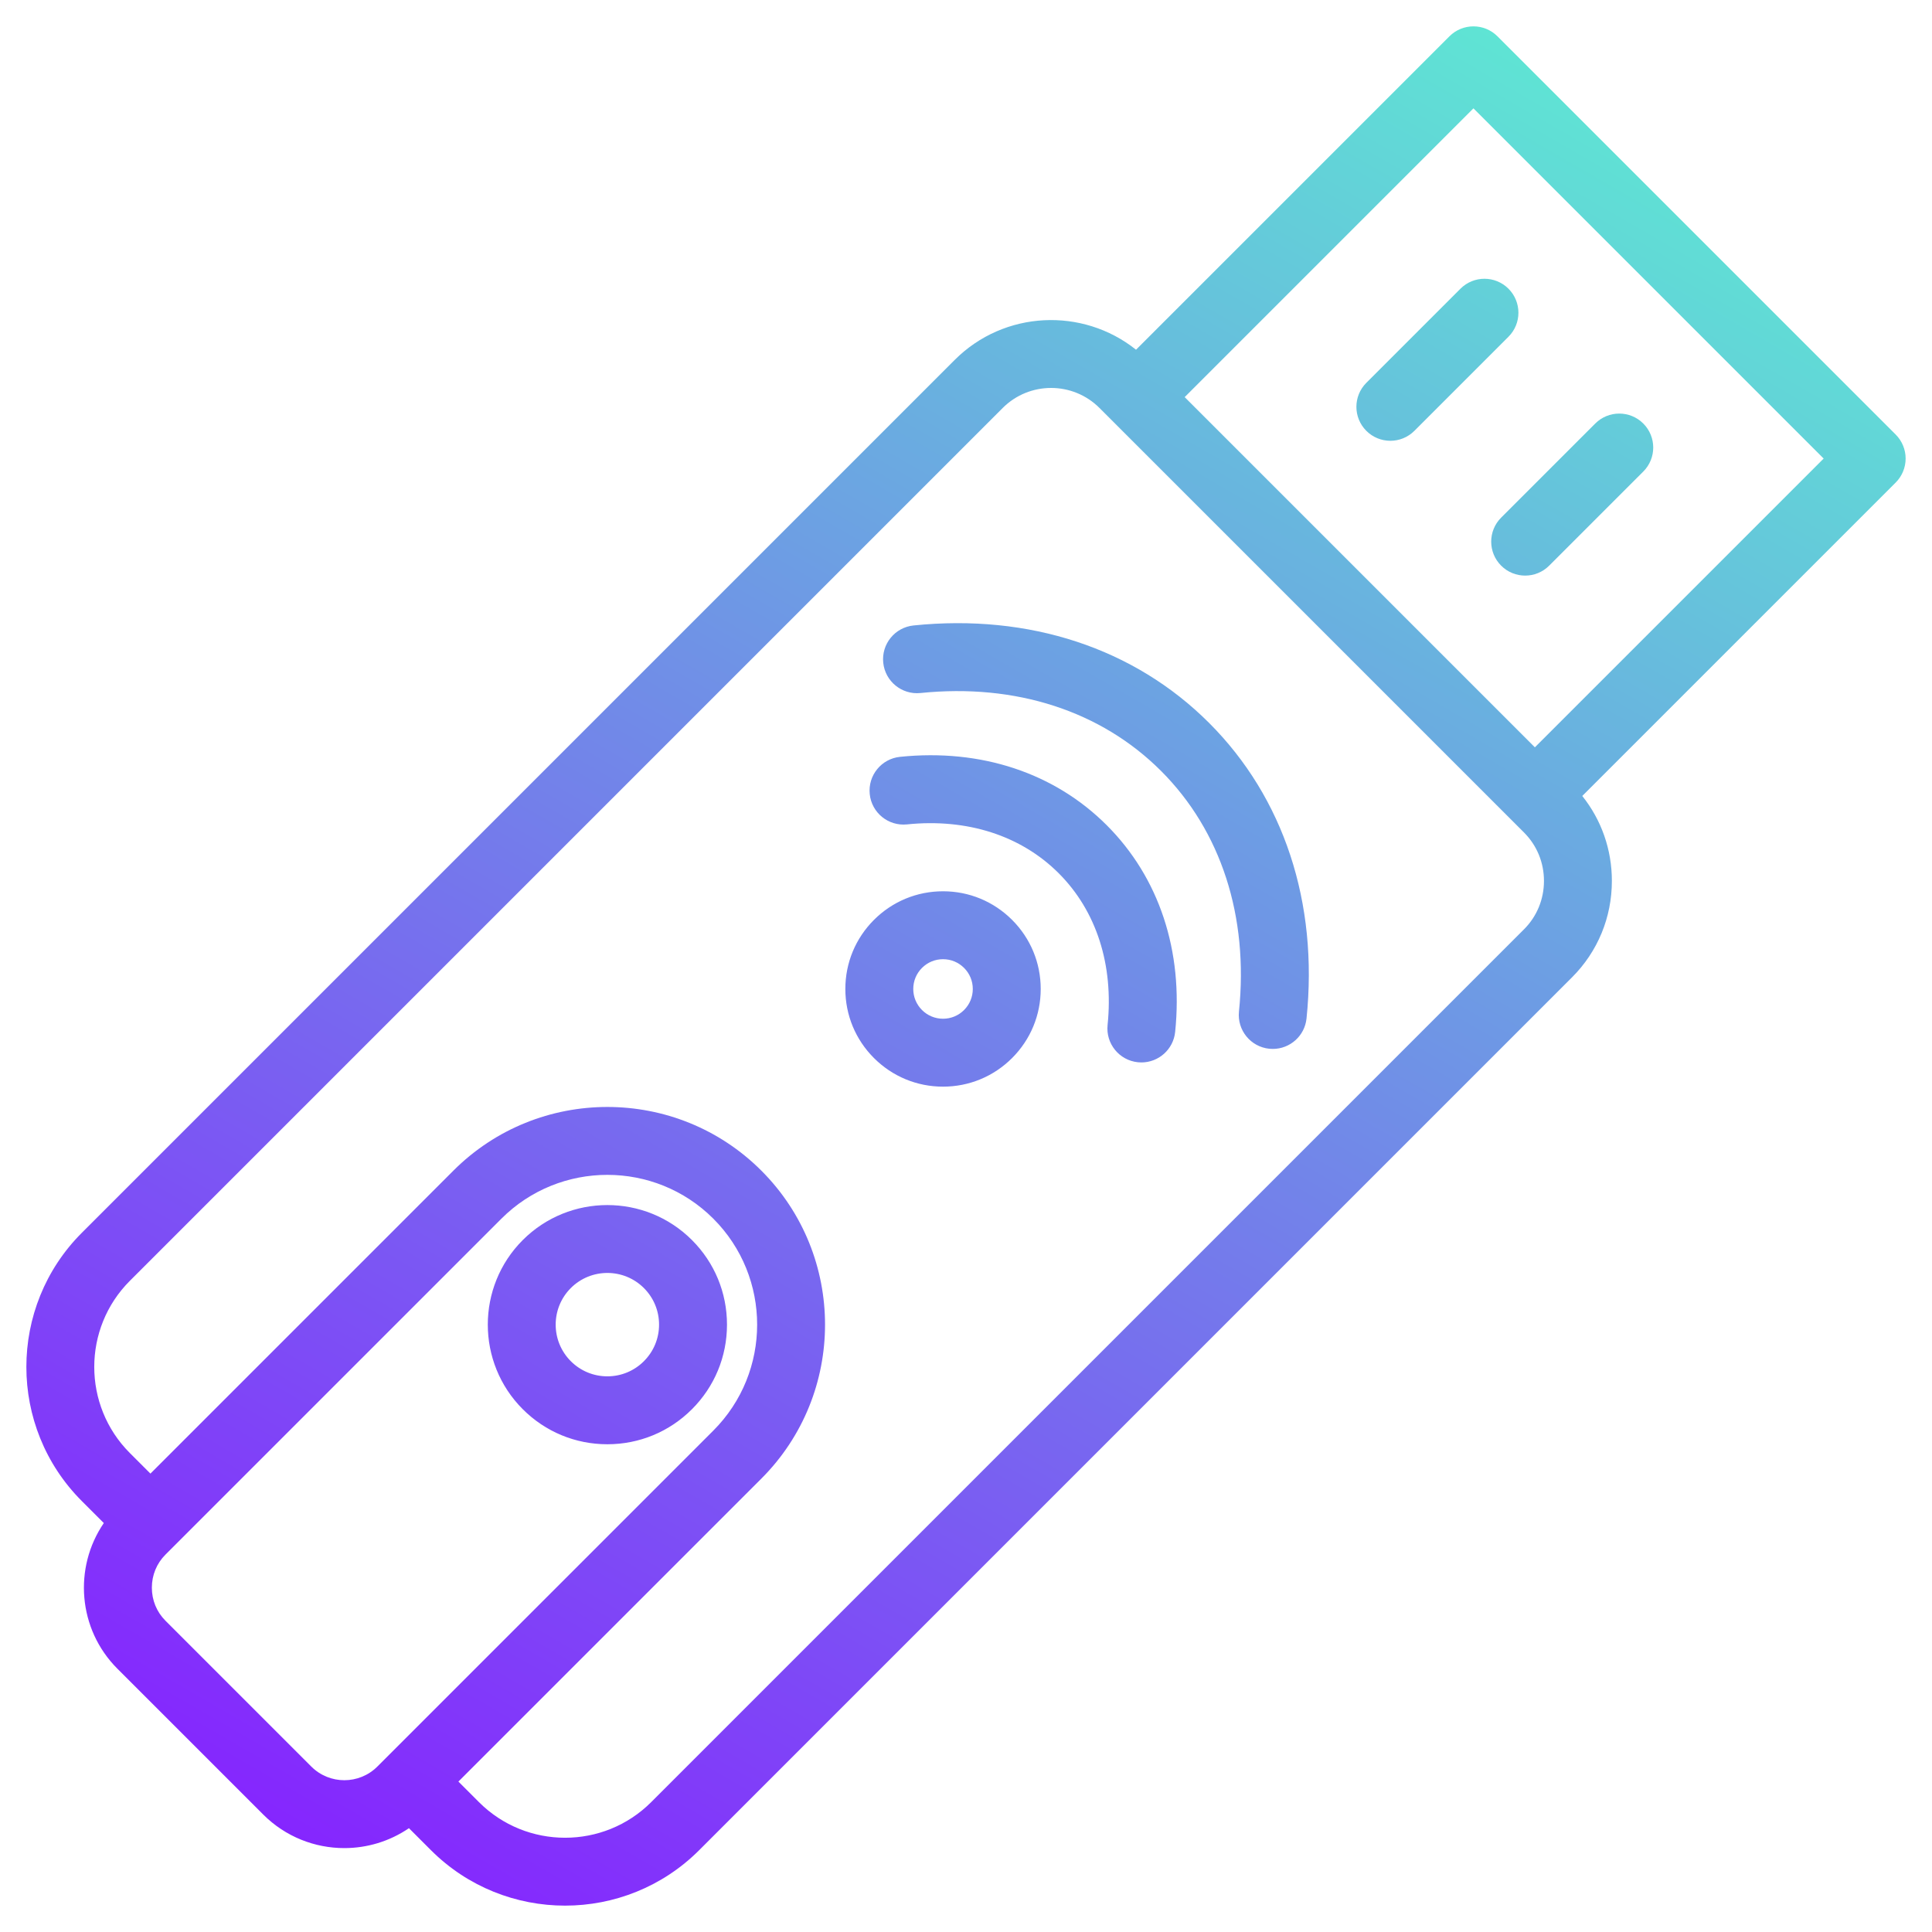 <svg xmlns="http://www.w3.org/2000/svg" viewBox="0 0 512 512" id="UsbModem">
  <defs>
    <linearGradient id="a" x1="103.029" x2="389.532" y1="501.284" y2="5.045" gradientUnits="userSpaceOnUse">
      <stop offset="0" stop-color="#8526fe" class="stopColor1751ff svgShape"></stop>
      <stop offset="1" stop-color="#5fe4d4" class="stopColor5cc5ff svgShape"></stop>
    </linearGradient>
  </defs>
  <path fill="url(#a)" d="M505.013,121.521c0-2.387-.948-4.676-2.636-6.364L396.843,9.623c-3.515-3.515-9.213-3.515-12.728,0l-83.055,83.055c-14.17-11.308-34.939-10.411-48.052,2.703L21.687,326.702c-19.601,19.602-19.601,51.496,0,71.098l5.825,5.824c-8.076,11.822-6.88,28.122,3.605,38.607l38.651,38.65c5.923,5.924,13.702,8.885,21.482,8.885,5.992,0,11.981-1.765,17.125-5.279l5.825,5.826c9.801,9.8,22.674,14.7,35.548,14.7s25.748-4.9,35.548-14.7l231.32-231.321c6.802-6.802,10.548-15.874,10.548-25.544,0-8.297-2.765-16.148-7.844-22.508l83.056-83.055c1.688-1.688,2.636-3.977,2.636-6.364ZM82.496,468.154l-38.652-38.651c-2.321-2.321-3.6-5.43-3.6-8.753s1.278-6.433,3.6-8.754l89.034-89.034c7.743-7.742,17.91-11.612,28.08-11.612s20.339,3.872,28.08,11.612c15.483,15.483,15.483,40.676,0,56.159l-89.034,89.034c-4.827,4.828-12.681,4.827-17.508,0ZM403.89,246.264l-231.32,231.32c-12.583,12.585-33.058,12.583-45.641,0l-5.449-5.449,80.287-80.287c22.501-22.502,22.501-59.114,0-81.616-22.501-22.5-59.113-22.5-81.615,0l-80.287,80.287-5.449-5.448c-12.583-12.584-12.583-33.059,0-45.642L265.736,108.109c7.066-7.066,18.565-7.066,25.631,0l112.523,112.524c3.402,3.402,5.276,7.954,5.276,12.815s-1.874,9.414-5.276,12.816Zm2.869-48.217l-92.806-92.807L390.479,28.714l92.807,92.807-76.526,76.526Zm-8.938-60.871l24.938-24.938c3.515-3.515,9.213-3.515,12.728,0,3.515,3.515,3.515,9.213,0,12.728l-24.938,24.938c-1.757,1.757-4.061,2.636-6.364,2.636s-4.606-.878-6.364-2.636c-3.515-3.515-3.515-9.213,0-12.728Zm-10.788-60.663c3.515-3.515,9.213-3.515,12.728,0s3.515,9.213,0,12.728l-24.938,24.938c-1.757,1.757-4.061,2.636-6.364,2.636s-4.606-.879-6.364-2.636c-3.515-3.515-3.515-9.213,0-12.728l24.938-24.938Zm-118.815,167.267c-4.89-4.889-11.391-7.582-18.305-7.582s-13.416,2.693-18.305,7.582c-4.89,4.89-7.583,11.391-7.583,18.306s2.693,13.416,7.583,18.305c4.89,4.89,11.391,7.583,18.305,7.583s13.416-2.693,18.305-7.583,7.583-11.391,7.583-18.305-2.693-13.416-7.582-18.305c0,0,0,0,0,0Zm-12.728,23.883c-1.489,1.49-3.47,2.311-5.577,2.311s-4.088-.821-5.578-2.311-2.311-3.471-2.311-5.578,.821-4.088,2.311-5.578,3.471-2.311,5.578-2.311,4.088,.821,5.577,2.311t0,0c1.49,1.489,2.311,3.47,2.311,5.577s-.821,4.088-2.311,5.578Zm37.813-48.968c13.892,13.892,20.329,33.346,18.125,54.78-.476,4.631-4.385,8.08-8.942,8.08-.308,0-.618-.016-.931-.048-4.944-.508-8.541-4.929-8.032-9.873,1.639-15.942-2.959-30.224-12.948-40.212-9.988-9.989-24.269-14.589-40.212-12.949-4.949,.508-9.365-3.088-9.873-8.032-.508-4.945,3.088-9.365,8.032-9.873,21.438-2.202,40.889,4.234,54.781,18.126Zm27.116-27.118c19.81,19.809,28.981,47.623,25.826,78.319-.476,4.631-4.385,8.08-8.942,8.08-.308,0-.618-.016-.931-.048-4.944-.508-8.541-4.929-8.032-9.873,2.591-25.204-4.742-47.845-20.648-63.75-15.906-15.906-38.547-23.235-63.75-20.647-4.945,.507-9.365-3.087-9.873-8.032-.508-4.944,3.088-9.365,8.032-9.873,30.695-3.151,58.509,6.016,78.318,25.825Zm-137.045,137.048s0,0,0,0c-12.361-12.359-32.473-12.36-44.833,0-12.359,12.36-12.359,32.473,0,44.832,5.988,5.988,13.949,9.286,22.417,9.286s16.429-3.298,22.417-9.285c5.988-5.987,9.285-13.948,9.285-22.417s-3.297-16.429-9.285-22.415Zm-12.729,32.104c-2.588,2.588-6.029,4.013-9.688,4.013s-7.101-1.425-9.689-4.014c-5.342-5.342-5.342-14.035,0-19.377,2.671-2.671,6.18-4.007,9.688-4.007s7.018,1.336,9.689,4.007h0c2.588,2.589,4.013,6.029,4.013,9.688s-1.425,7.101-4.014,9.689Z"></path>
</svg>
